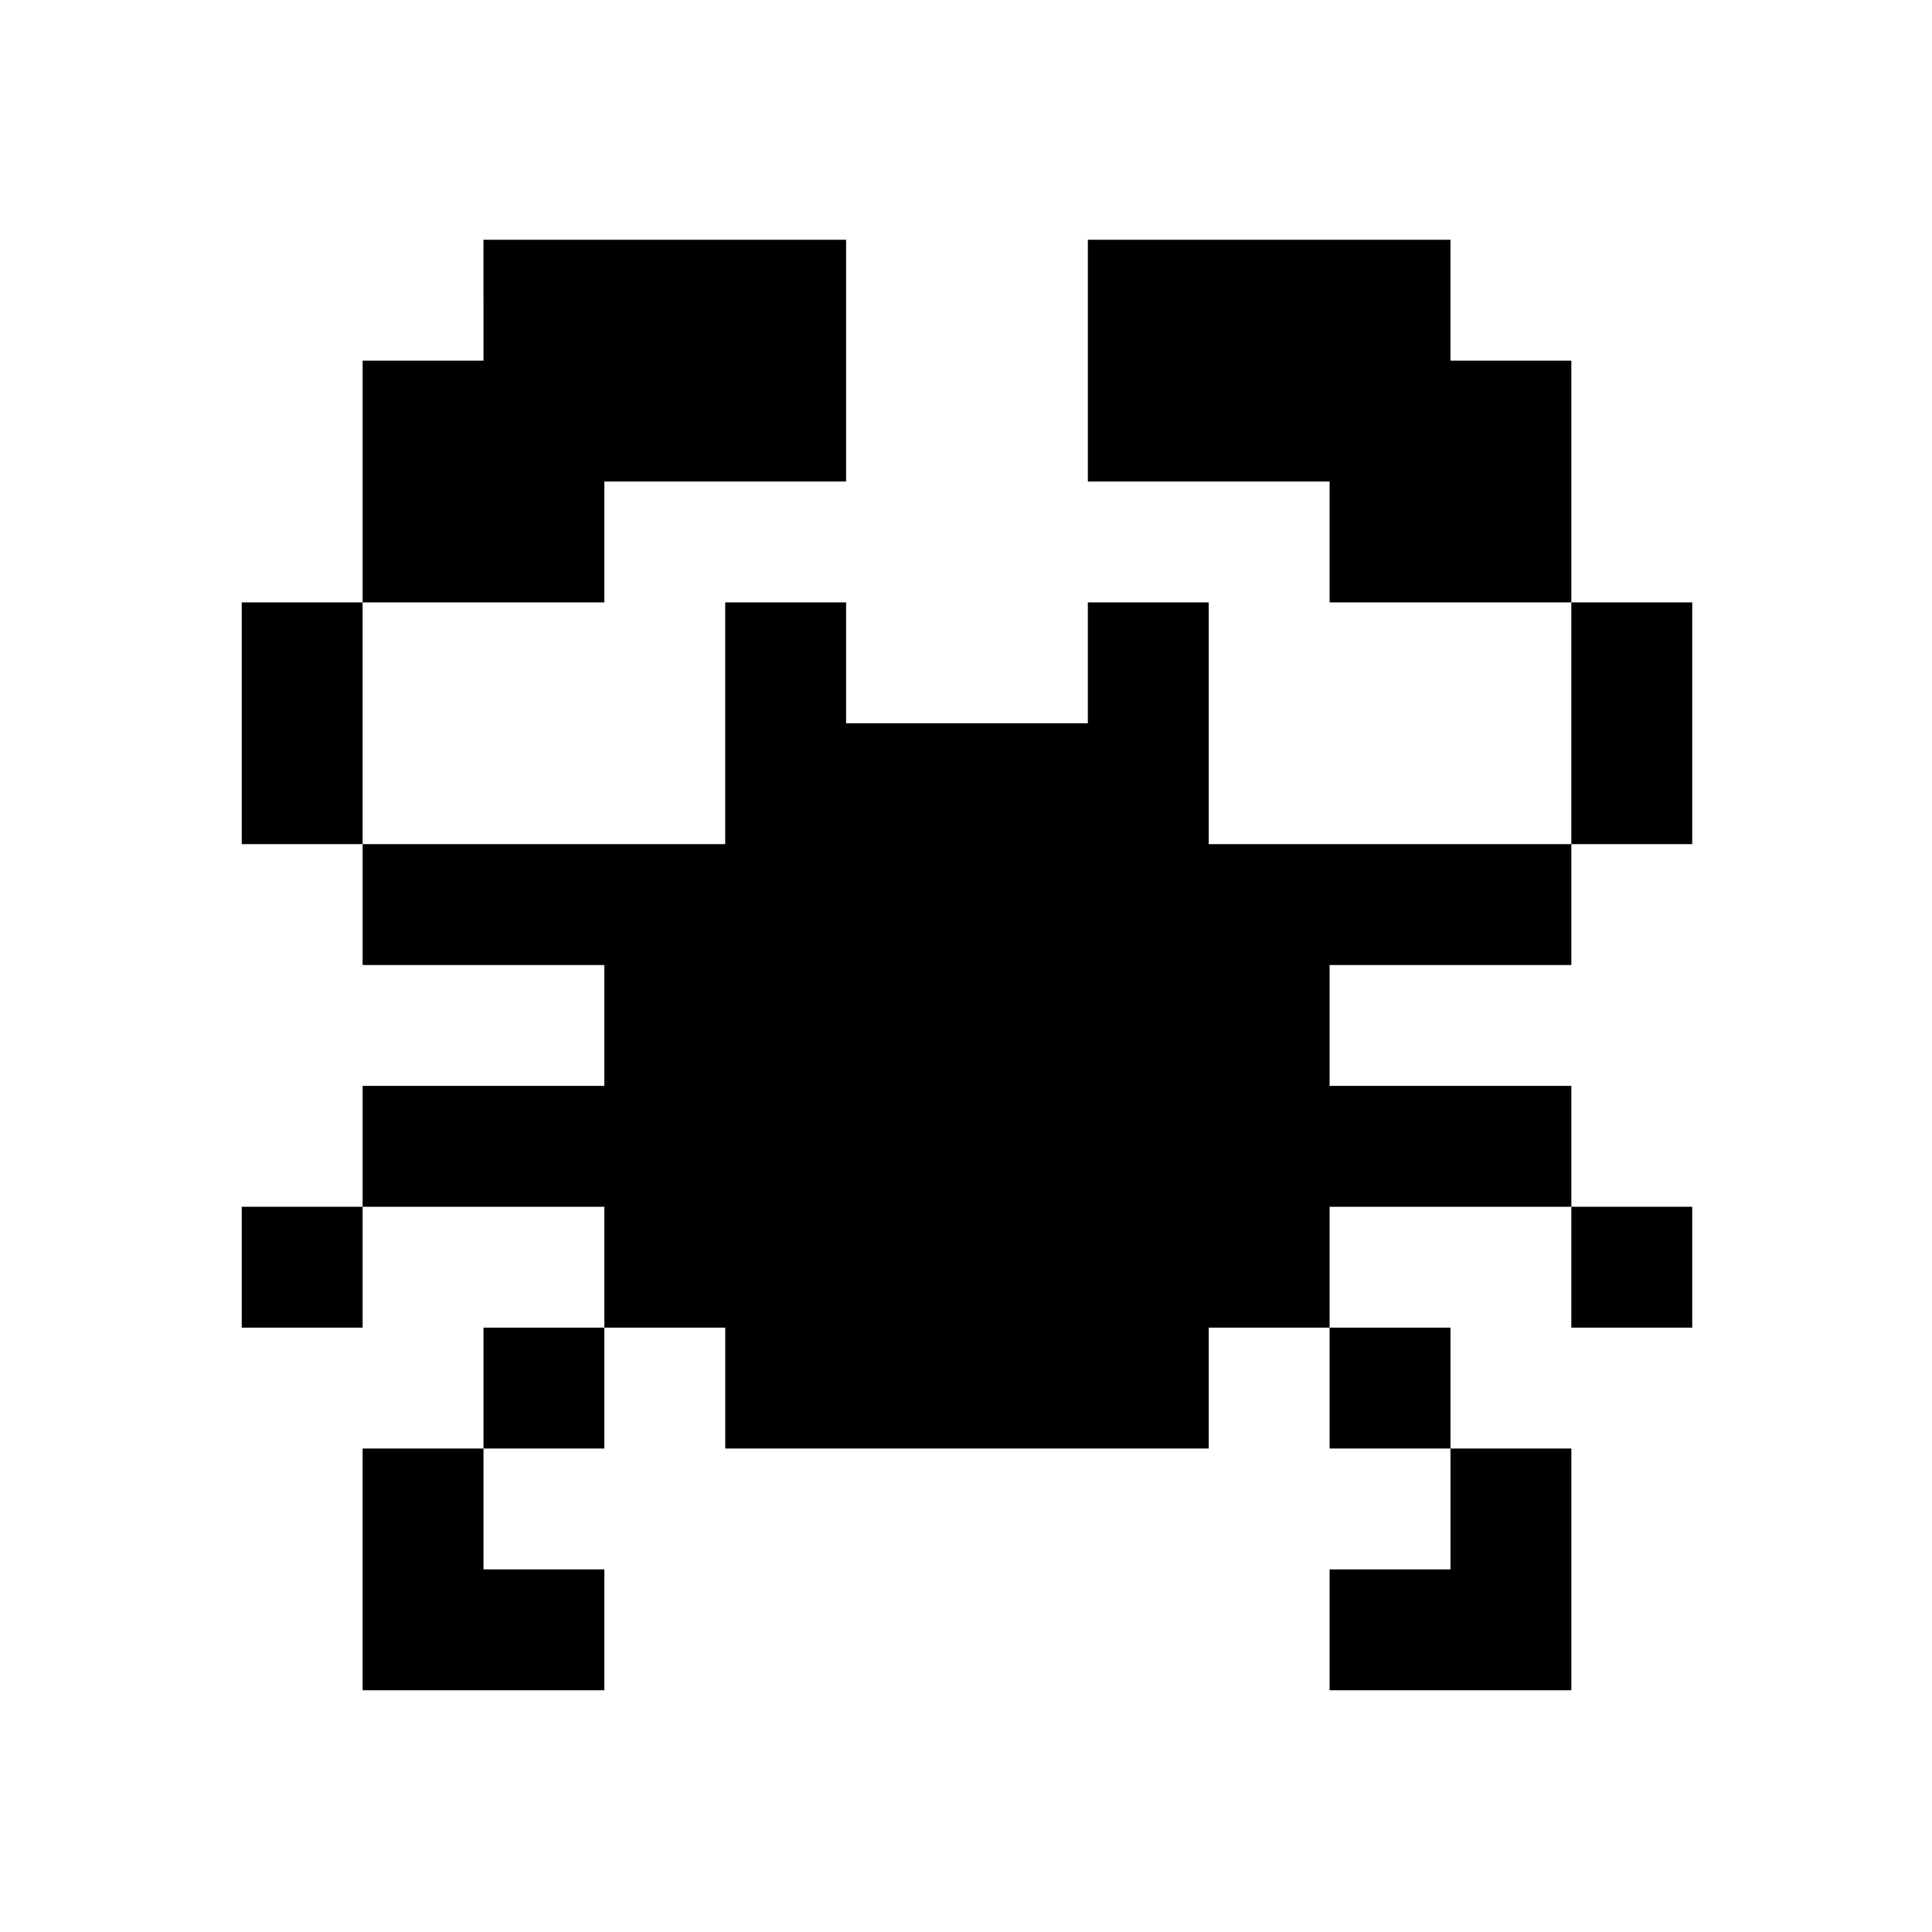<?xml version="1.0" standalone="no"?>
<!DOCTYPE svg PUBLIC "-//W3C//DTD SVG 20010904//EN"
 "http://www.w3.org/TR/2001/REC-SVG-20010904/DTD/svg10.dtd">
<svg version="1.0" xmlns="http://www.w3.org/2000/svg"
 width="468pt" height="468pt" viewBox="0 0 468 468"
 preserveAspectRatio="xMidYMid meet">
<g transform="translate(0,468) scale(0.366,-0.366)"
fill="#000000" stroke="none">
<path d="M320 1080 l0 -40 -40 0 -40 0 0 -80 0 -80 -40 0 -40 0 0 -80 0 -80
40 0 40 0 0 -40 0 -40 80 0 80 0 0 -40 0 -40 -80 0 -80 0 0 -40 0 -40 -40 0
-40 0 0 -40 0 -40 40 0 40 0 0 40 0 40 80 0 80 0 0 -40 0 -40 -40 0 -40 0 0
-40 0 -40 -40 0 -40 0 0 -80 0 -80 80 0 80 0 0 40 0 40 -40 0 -40 0 0 40 0 40
40 0 40 0 0 40 0 40 40 0 40 0 0 -40 0 -40 160 0 160 0 0 40 0 40 40 0 40 0 0
-40 0 -40 40 0 40 0 0 -40 0 -40 -40 0 -40 0 0 -40 0 -40 80 0 80 0 0 80 0 80
-40 0 -40 0 0 40 0 40 -40 0 -40 0 0 40 0 40 80 0 80 0 0 -40 0 -40 40 0 40 0
0 40 0 40 -40 0 -40 0 0 40 0 40 -80 0 -80 0 0 40 0 40 80 0 80 0 0 40 0 40
40 0 40 0 0 80 0 80 -40 0 -40 0 0 80 0 80 -40 0 -40 0 0 40 0 40 -120 0 -120
0 0 -80 0 -80 80 0 80 0 0 -40 0 -40 80 0 80 0 0 -80 0 -80 -120 0 -120 0 0
80 0 80 -40 0 -40 0 0 -40 0 -40 -80 0 -80 0 0 40 0 40 -40 0 -40 0 0 -80 0
-80 -120 0 -120 0 0 80 0 80 80 0 80 0 0 40 0 40 80 0 80 0 0 80 0 80 -120 0
-120 0 0 -40z"/>
</g>
</svg>
